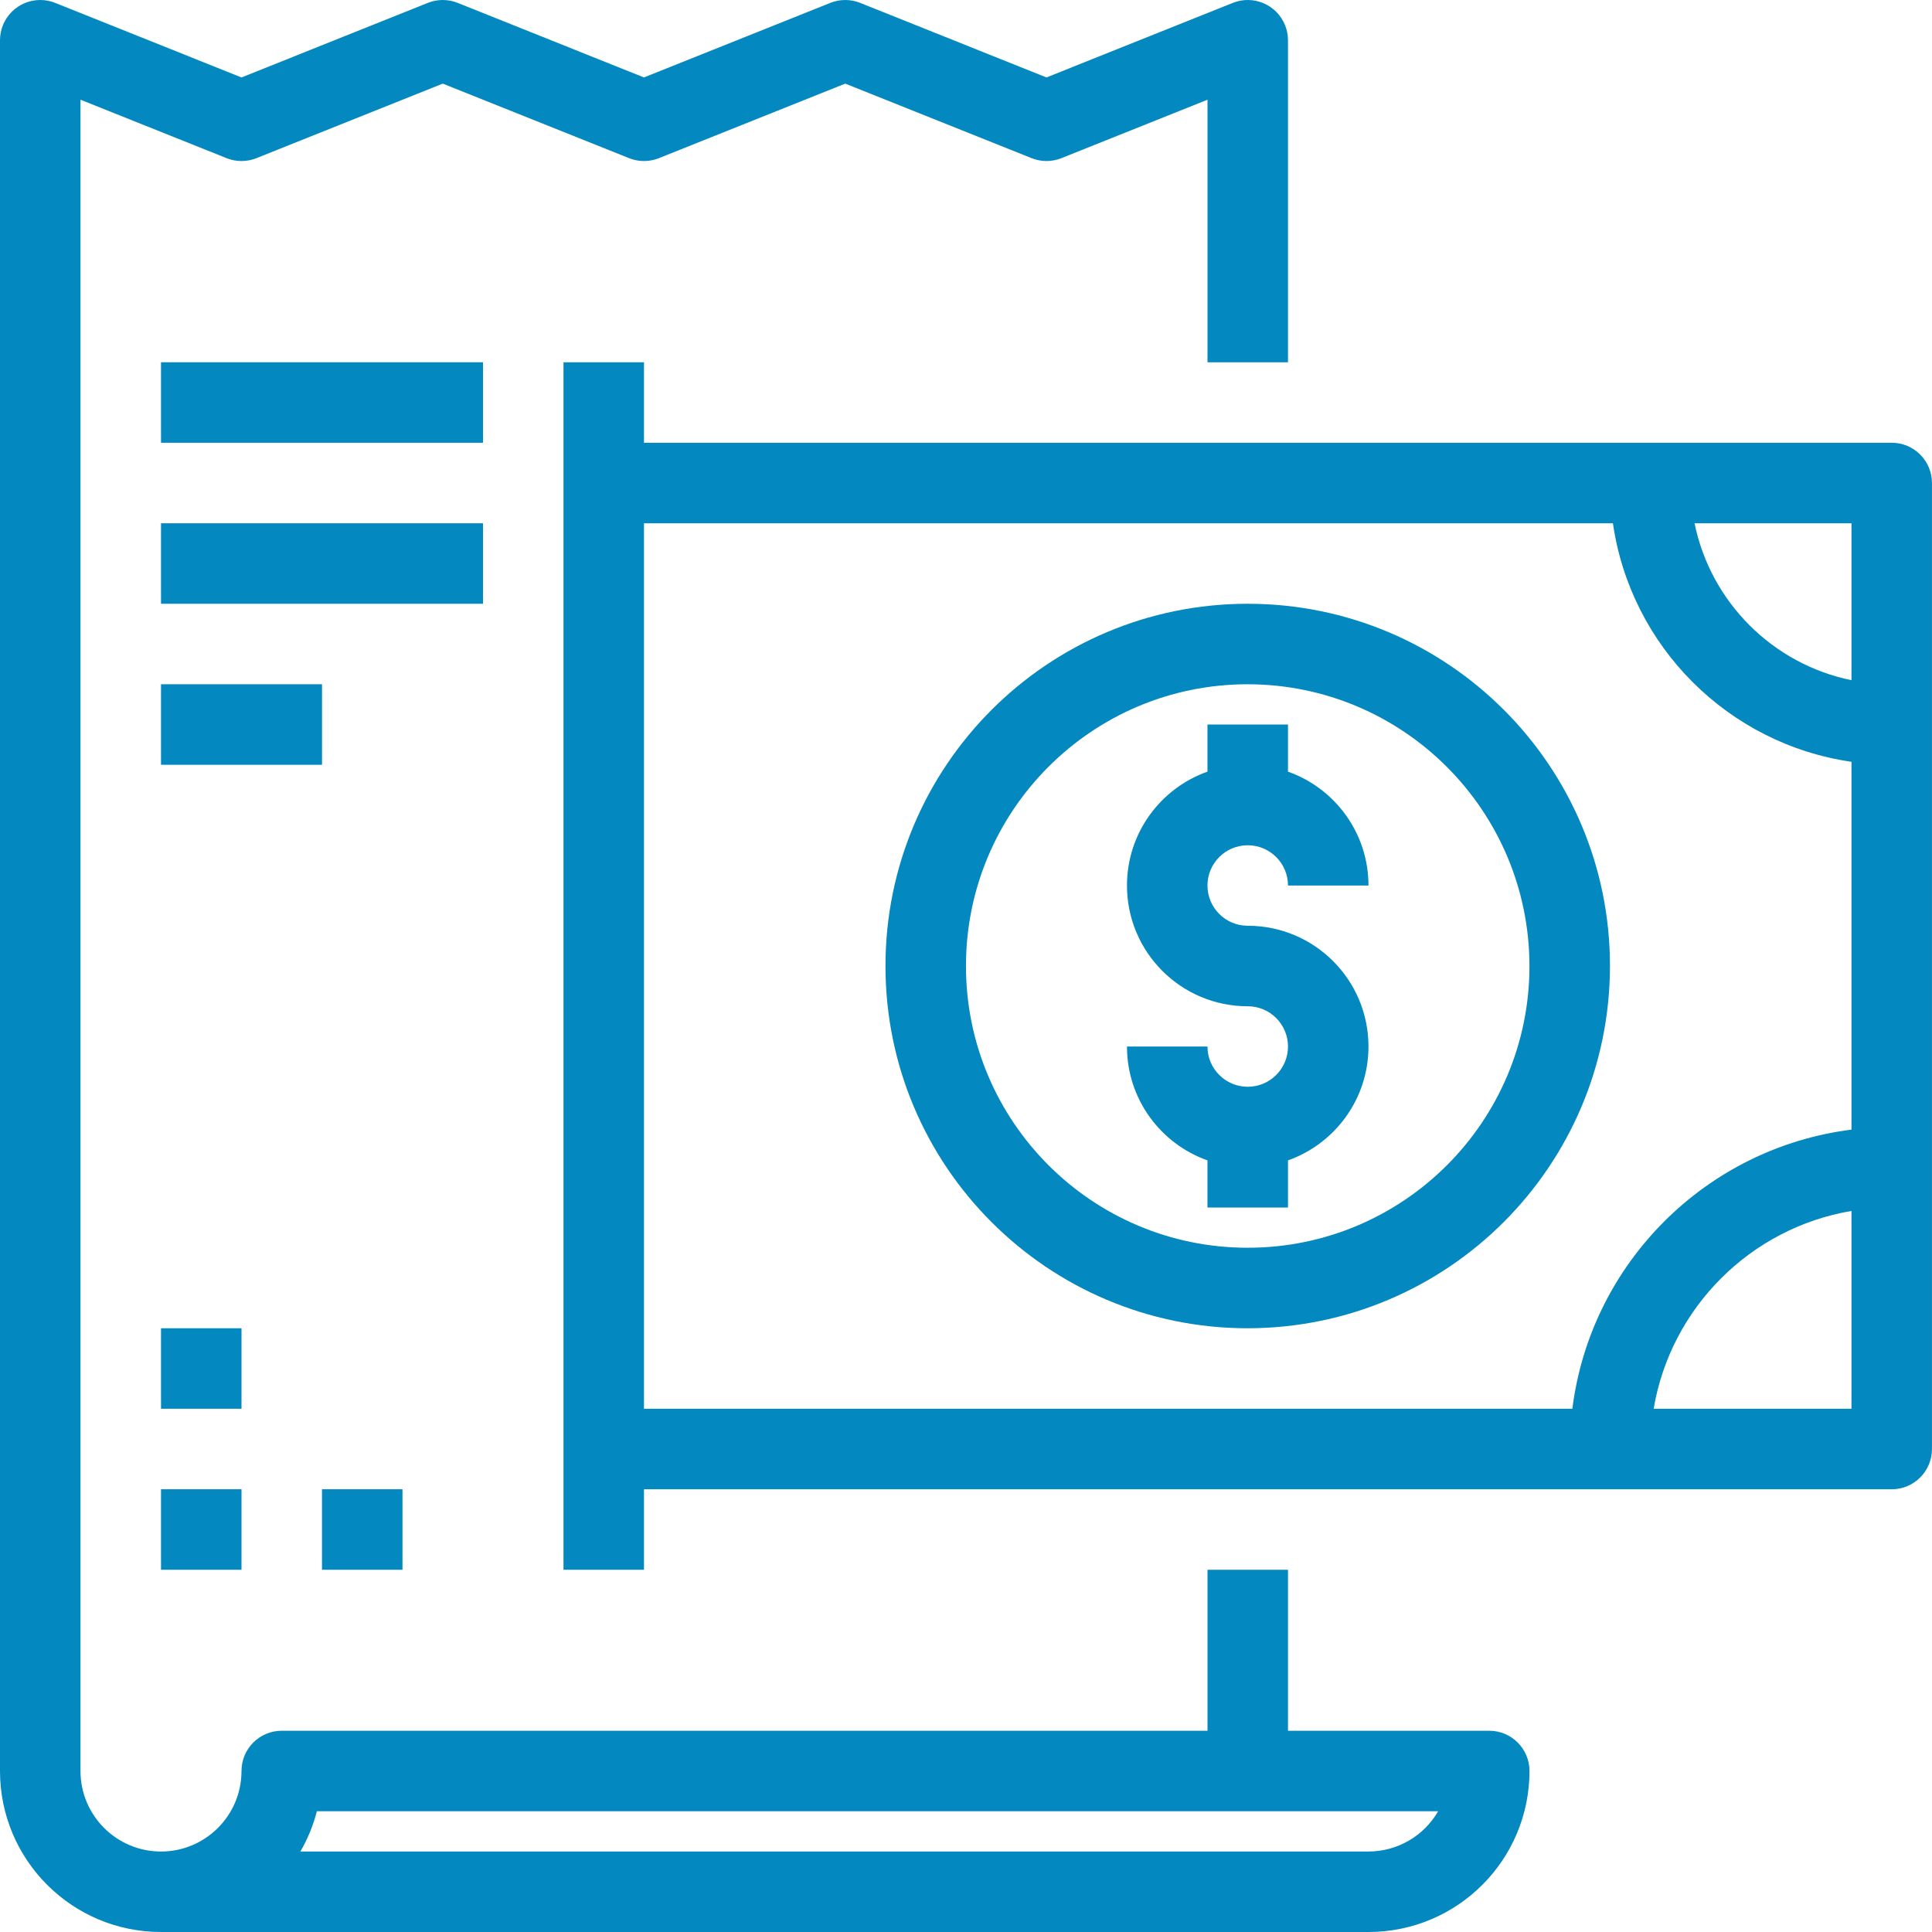 <svg width="59" height="59" viewBox="0 0 59 59" fill="none" xmlns="http://www.w3.org/2000/svg">
<g clip-path="url(#clip0)">
<path d="M45.479 52.854H39.333V47.938H36.875V52.854H8.604C7.925 52.854 7.375 53.405 7.375 54.083C7.375 55.441 6.274 56.542 4.917 56.542C3.559 56.542 2.458 55.441 2.458 54.083V3.045L6.919 4.83C7.212 4.947 7.538 4.947 7.831 4.83L13.521 2.554L19.21 4.83C19.503 4.947 19.83 4.947 20.122 4.83L25.812 2.554L31.502 4.83C31.795 4.947 32.121 4.947 32.414 4.83L36.875 3.045V11.063H39.333V1.23C39.333 1.074 39.303 0.919 39.245 0.773C38.993 0.143 38.278 -0.164 37.648 0.088L31.958 2.365L26.268 0.088C25.975 -0.029 25.649 -0.029 25.356 0.088L19.666 2.365L13.977 0.088C13.684 -0.029 13.357 -0.029 13.065 0.088L7.375 2.365L1.685 0.088C1.54 0.03 1.385 0 1.229 0C0.55 0.001 -0 0.551 7.23863e-08 1.23V54.083C7.23863e-08 56.799 2.201 59 4.917 59H41.791C44.507 59 46.708 56.799 46.708 54.083C46.708 53.405 46.157 52.854 45.479 52.854ZM41.791 56.542H9.173C9.397 56.157 9.566 55.743 9.677 55.312H43.919C43.48 56.073 42.669 56.541 41.791 56.542Z" fill="#0388C0"/>
<path d="M57.77 13.521H19.666V11.063H17.208V14.751V44.25V47.938H19.666V45.48H57.77C58.449 45.48 58.999 44.929 58.999 44.25V14.751C58.999 14.072 58.449 13.521 57.77 13.521ZM56.541 20.772C54.135 20.281 52.24 18.386 51.749 15.98H56.541V20.772ZM19.666 15.98H49.256C49.799 19.745 52.776 22.721 56.541 23.264V34.497C52.096 35.056 48.576 38.576 48.017 43.021H19.666V15.98ZM50.5 43.021C51.021 39.935 53.455 37.501 56.541 36.98V43.021H50.5Z" fill="#0388C0"/>
<path d="M49.166 29.5C49.166 23.391 44.213 18.438 38.103 18.438C31.994 18.438 27.041 23.391 27.041 29.5C27.041 35.61 31.994 40.563 38.103 40.563C44.21 40.556 49.159 35.607 49.166 29.5ZM38.103 38.104C33.352 38.104 29.499 34.252 29.499 29.5C29.499 24.748 33.351 20.896 38.103 20.896C42.853 20.902 46.701 24.751 46.707 29.5C46.707 34.252 42.855 38.104 38.103 38.104Z" fill="#0388C0"/>
<path d="M38.103 25.813C38.782 25.813 39.333 26.363 39.333 27.042H41.791C41.791 25.437 40.765 24.072 39.333 23.565V22.125H36.874V23.565C35.442 24.072 34.416 25.437 34.416 27.042C34.416 29.079 36.067 30.73 38.104 30.73C38.782 30.73 39.333 31.28 39.333 31.959C39.333 32.638 38.782 33.188 38.104 33.188C37.425 33.188 36.874 32.638 36.874 31.959H34.416C34.416 33.564 35.442 34.929 36.874 35.436V36.875H39.333V35.436C40.764 34.929 41.791 33.564 41.791 31.959C41.791 29.922 40.14 28.271 38.103 28.271C37.425 28.271 36.874 27.721 36.874 27.042C36.874 26.363 37.425 25.813 38.103 25.813Z" fill="#0388C0"/>
<path d="M7.375 40.563H4.917V43.021H7.375V40.563Z" fill="#0388C0"/>
<path d="M7.375 45.479H4.917V47.938H7.375V45.479Z" fill="#0388C0"/>
<path d="M12.291 45.479H9.833V47.938H12.291V45.479Z" fill="#0388C0"/>
<path d="M14.75 11.063H4.917V13.521H14.75V11.063Z" fill="#0388C0"/>
<path d="M14.75 15.98H4.917V18.438H14.75V15.98Z" fill="#0388C0"/>
<path d="M9.834 20.896H4.917V23.355H9.834V20.896Z" fill="#0388C0"/>
</g>
<defs>
<clipPath id="clip0">
<rect width="59" height="59" fill="white"/>
</clipPath>
</defs>
</svg>
